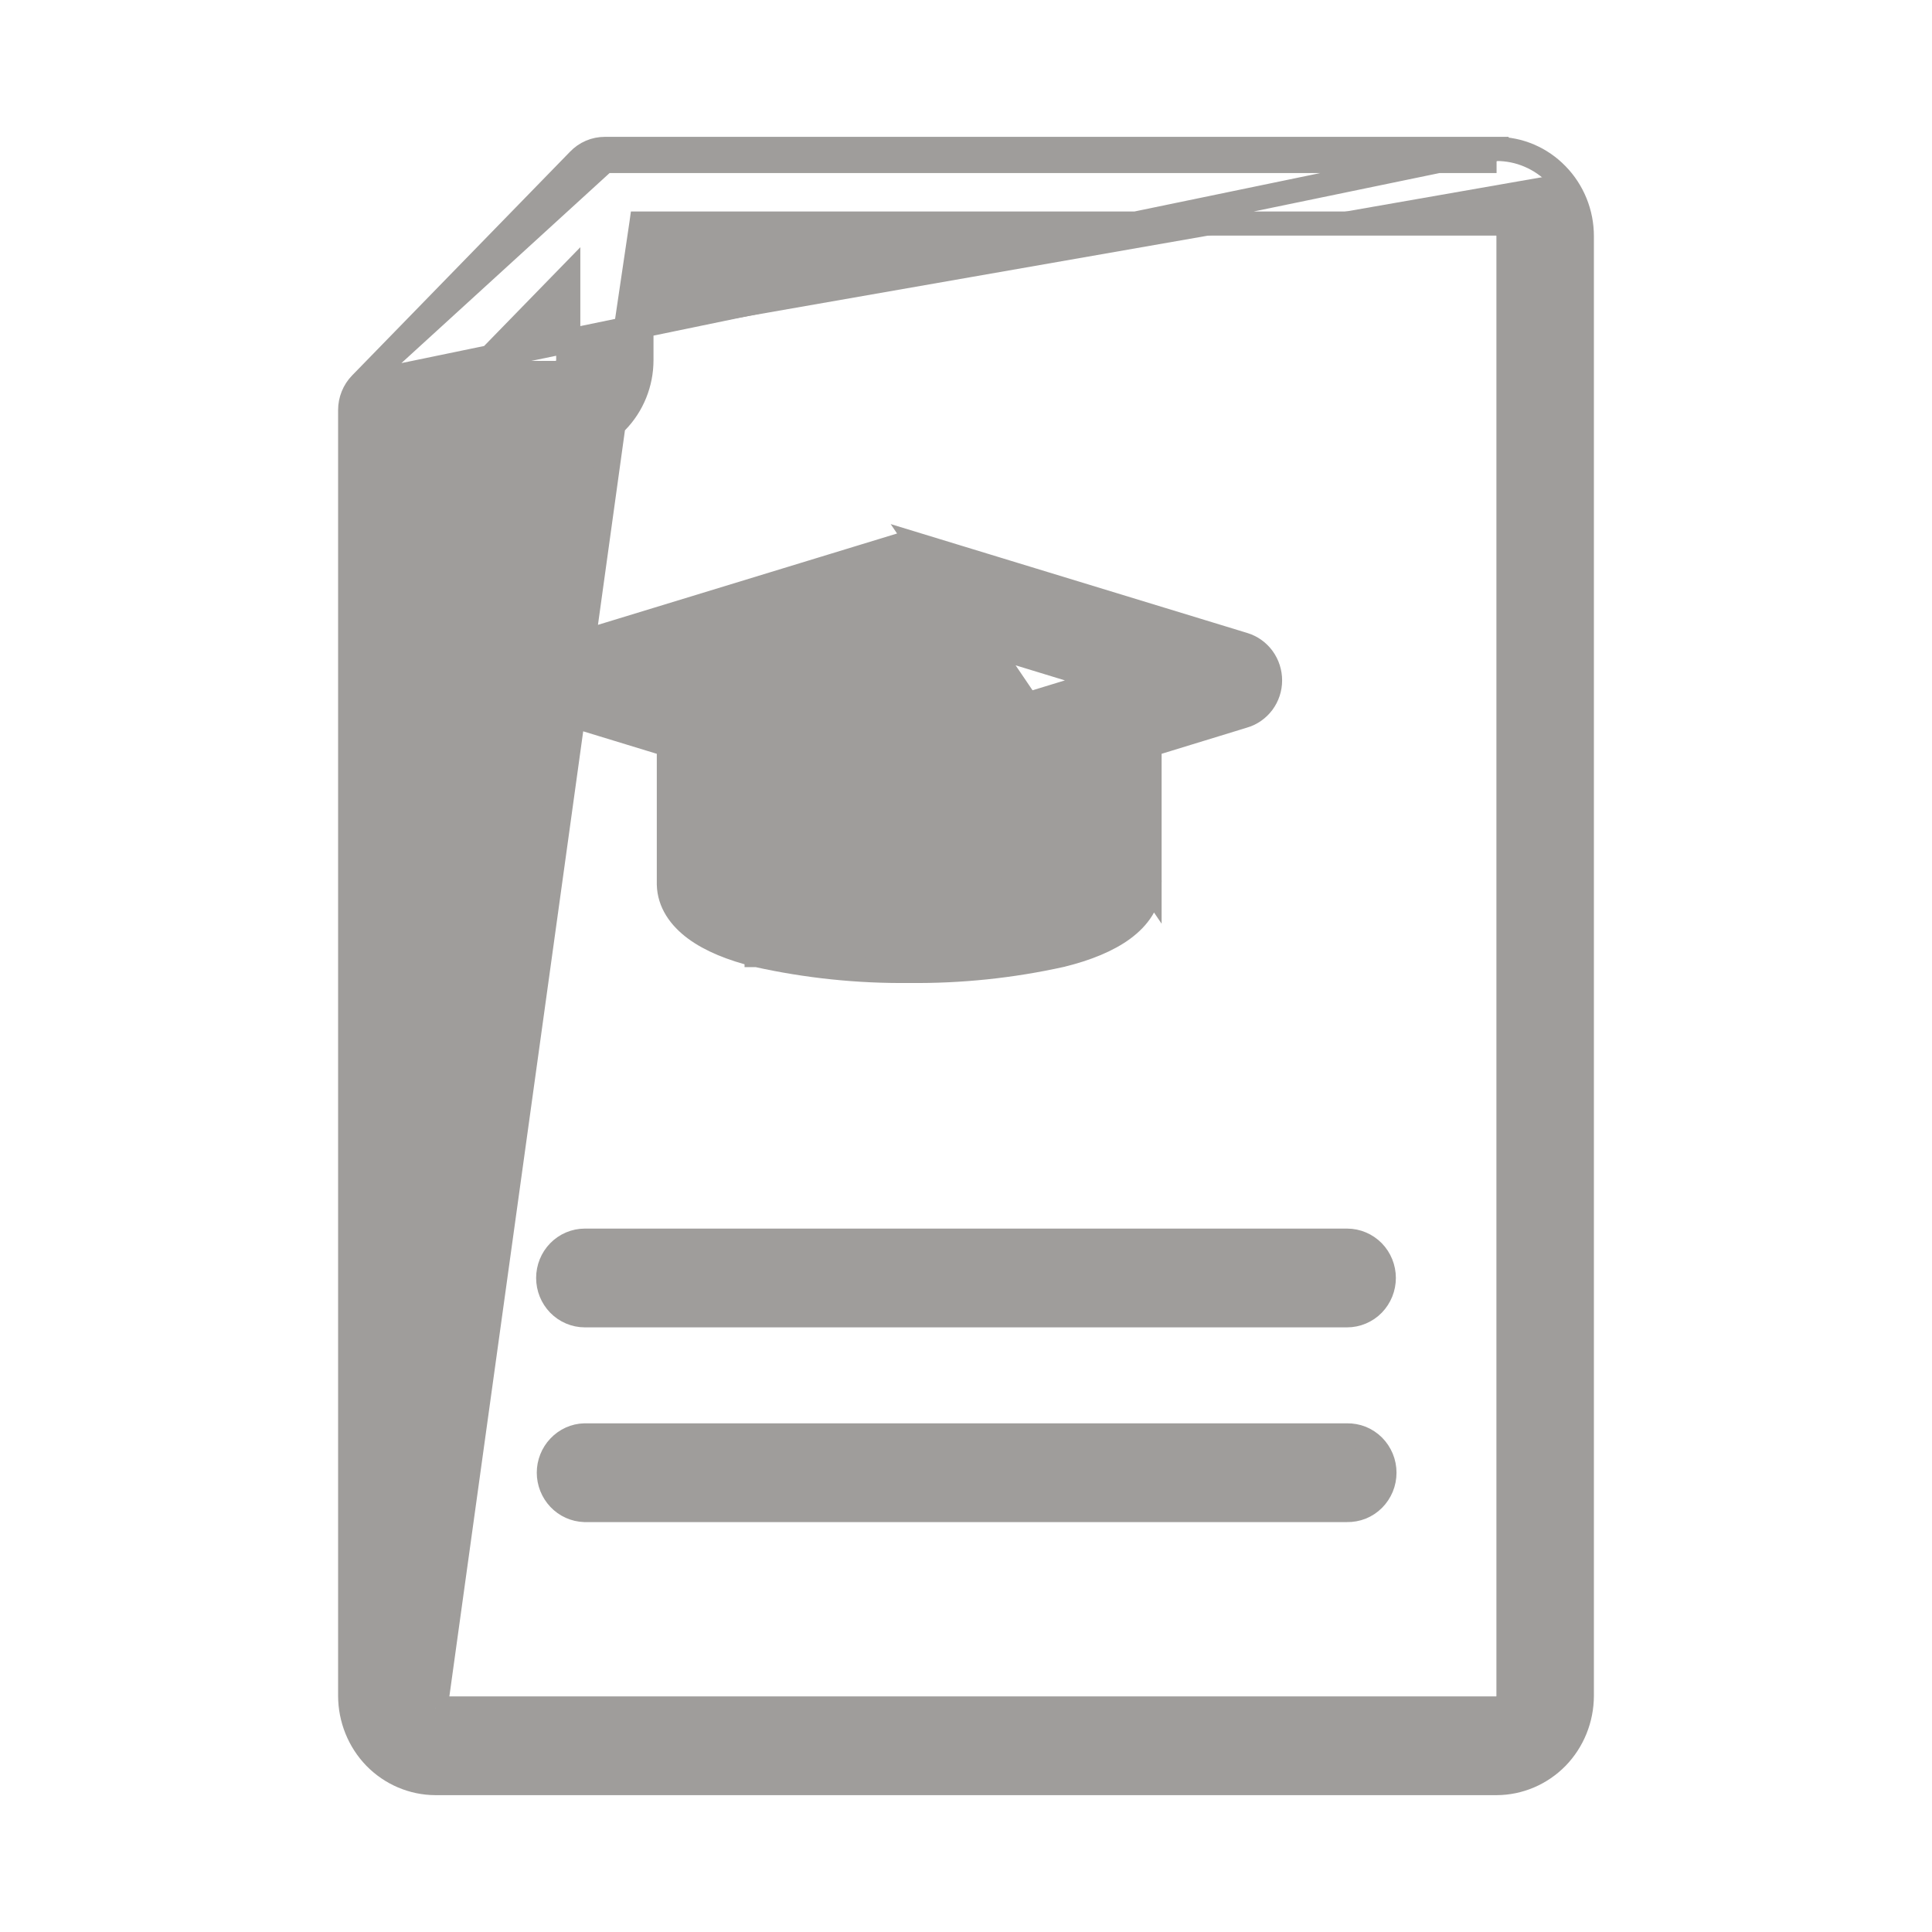 <svg width="24" height="24" viewBox="0 0 24 24" fill="none" xmlns="http://www.w3.org/2000/svg">
<path d="M4.482 4.768L4.482 4.768L7.189 1.989C7.231 1.945 7.281 1.91 7.337 1.886C7.393 1.862 7.453 1.85 7.514 1.85M4.482 4.768L7.514 2M4.482 4.768C4.397 4.855 4.35 4.973 4.35 5.094V5.094L4.35 21.066L4.35 21.067C4.351 21.352 4.461 21.627 4.659 21.831C4.858 22.034 5.127 22.149 5.409 22.15H5.409H18.591H18.591C18.873 22.149 19.142 22.034 19.341 21.831C19.539 21.627 19.649 21.352 19.65 21.067V21.066V2.934C19.65 2.792 19.623 2.652 19.57 2.521C19.517 2.39 19.439 2.27 19.34 2.169M4.482 4.768L18.591 1.85M7.514 1.85C7.514 1.85 7.514 1.85 7.514 1.85L7.514 2M7.514 1.85H7.514V2M7.514 1.85L18.591 1.85L18.591 2M7.514 2H18.591M18.591 2V1.85M18.591 2V1.85M18.591 1.85C18.73 1.85 18.869 1.878 18.997 1.933C19.126 1.988 19.242 2.068 19.34 2.169M19.34 2.169C19.34 2.169 19.34 2.169 19.34 2.169L19.233 2.274L19.341 2.17C19.341 2.169 19.34 2.169 19.34 2.169ZM7.968 2.777L18.59 2.777C18.59 2.777 18.59 2.777 18.59 2.777C18.628 2.777 18.666 2.793 18.694 2.822C18.723 2.851 18.739 2.892 18.739 2.935C18.739 2.935 18.739 2.935 18.739 2.935V21.066C18.739 21.066 18.739 21.066 18.739 21.066C18.739 21.109 18.723 21.149 18.694 21.178C18.666 21.207 18.628 21.223 18.59 21.223C18.59 21.223 18.59 21.223 18.59 21.223L5.409 21.223C5.409 21.223 5.41 21.223 5.41 21.223L7.968 2.777ZM7.968 2.777V4.474V4.474C7.968 4.76 7.857 5.035 7.659 5.238C7.461 5.442 7.191 5.557 6.909 5.557H5.26V21.066L7.968 2.777ZM14.28 10.986L14.28 10.986C14.275 11.213 14.143 11.399 13.952 11.54C13.762 11.68 13.499 11.787 13.19 11.863L13.187 11.864L13.187 11.864C12.565 12.002 11.931 12.068 11.294 12.061C10.659 12.068 10.024 12.002 9.403 11.864L9.399 11.864L9.399 11.863C9.09 11.787 8.827 11.68 8.637 11.54C8.446 11.399 8.314 11.213 8.309 10.986L8.309 10.982H8.309V9.253L7.137 8.895C7.137 8.895 7.137 8.895 7.137 8.895C7.042 8.866 6.959 8.807 6.9 8.727C6.842 8.646 6.811 8.549 6.812 8.45C6.812 8.351 6.844 8.254 6.903 8.174C6.962 8.094 7.045 8.035 7.14 8.007L11.164 6.778C11.164 6.778 11.164 6.778 11.164 6.778L11.165 6.778L11.208 6.921C11.265 6.904 11.326 6.904 11.383 6.921L14.28 10.986ZM14.28 10.986V10.982V10.972V10.972L14.28 9.253L15.448 8.895C15.448 8.895 15.449 8.895 15.449 8.895C15.544 8.867 15.627 8.808 15.686 8.729C15.745 8.649 15.777 8.552 15.777 8.453C15.777 8.353 15.746 8.256 15.688 8.176C15.63 8.096 15.547 8.036 15.452 8.007C15.452 8.007 15.452 8.007 15.452 8.007L11.427 6.778C11.427 6.778 11.427 6.778 11.427 6.778L14.28 10.986ZM7.261 18.758L7.261 18.758H7.265H16.732C16.793 18.759 16.853 18.748 16.91 18.726C16.966 18.703 17.018 18.669 17.062 18.625C17.105 18.582 17.139 18.53 17.163 18.473C17.186 18.417 17.198 18.356 17.198 18.294C17.198 18.233 17.186 18.172 17.163 18.116C17.139 18.059 17.105 18.007 17.062 17.964C17.018 17.92 16.966 17.886 16.91 17.863C16.853 17.841 16.793 17.83 16.732 17.831H7.265V17.831L7.261 17.831C7.141 17.834 7.028 17.886 6.946 17.973C6.864 18.059 6.818 18.175 6.818 18.294C6.818 18.414 6.864 18.529 6.946 18.616C7.028 18.703 7.141 18.754 7.261 18.758ZM13.179 8.28L13.179 8.28L13.742 8.452L11.294 9.2L8.846 8.452L11.294 7.704L13.179 8.28ZM11.425 10.124L13.37 9.53V10.863C13.242 10.903 13.113 10.936 12.982 10.963L12.981 10.964C12.428 11.085 11.862 11.142 11.296 11.133L11.296 11.133L11.292 11.133C10.726 11.142 10.161 11.085 9.607 10.964L9.606 10.963C9.476 10.936 9.347 10.903 9.219 10.863V9.532L11.161 10.124C11.161 10.124 11.161 10.124 11.161 10.124C11.247 10.151 11.338 10.151 11.424 10.124C11.424 10.124 11.424 10.124 11.425 10.124ZM6.942 16.202C7.027 16.289 7.143 16.339 7.265 16.339H16.734C16.856 16.339 16.973 16.289 17.058 16.202C17.143 16.114 17.19 15.997 17.19 15.875C17.19 15.754 17.143 15.636 17.058 15.549C16.973 15.462 16.856 15.412 16.734 15.412H7.265C7.143 15.412 7.027 15.462 6.942 15.549C6.857 15.636 6.81 15.754 6.81 15.875C6.81 15.997 6.857 16.114 6.942 16.202ZM6.909 4.633L5.896 4.634L7.059 3.44V4.474C7.058 4.517 7.041 4.558 7.013 4.587C6.984 4.616 6.947 4.633 6.909 4.633Z" fill="#9F9D9B" stroke="#9F9D9B" stroke-width="0.3"/>
</svg>
